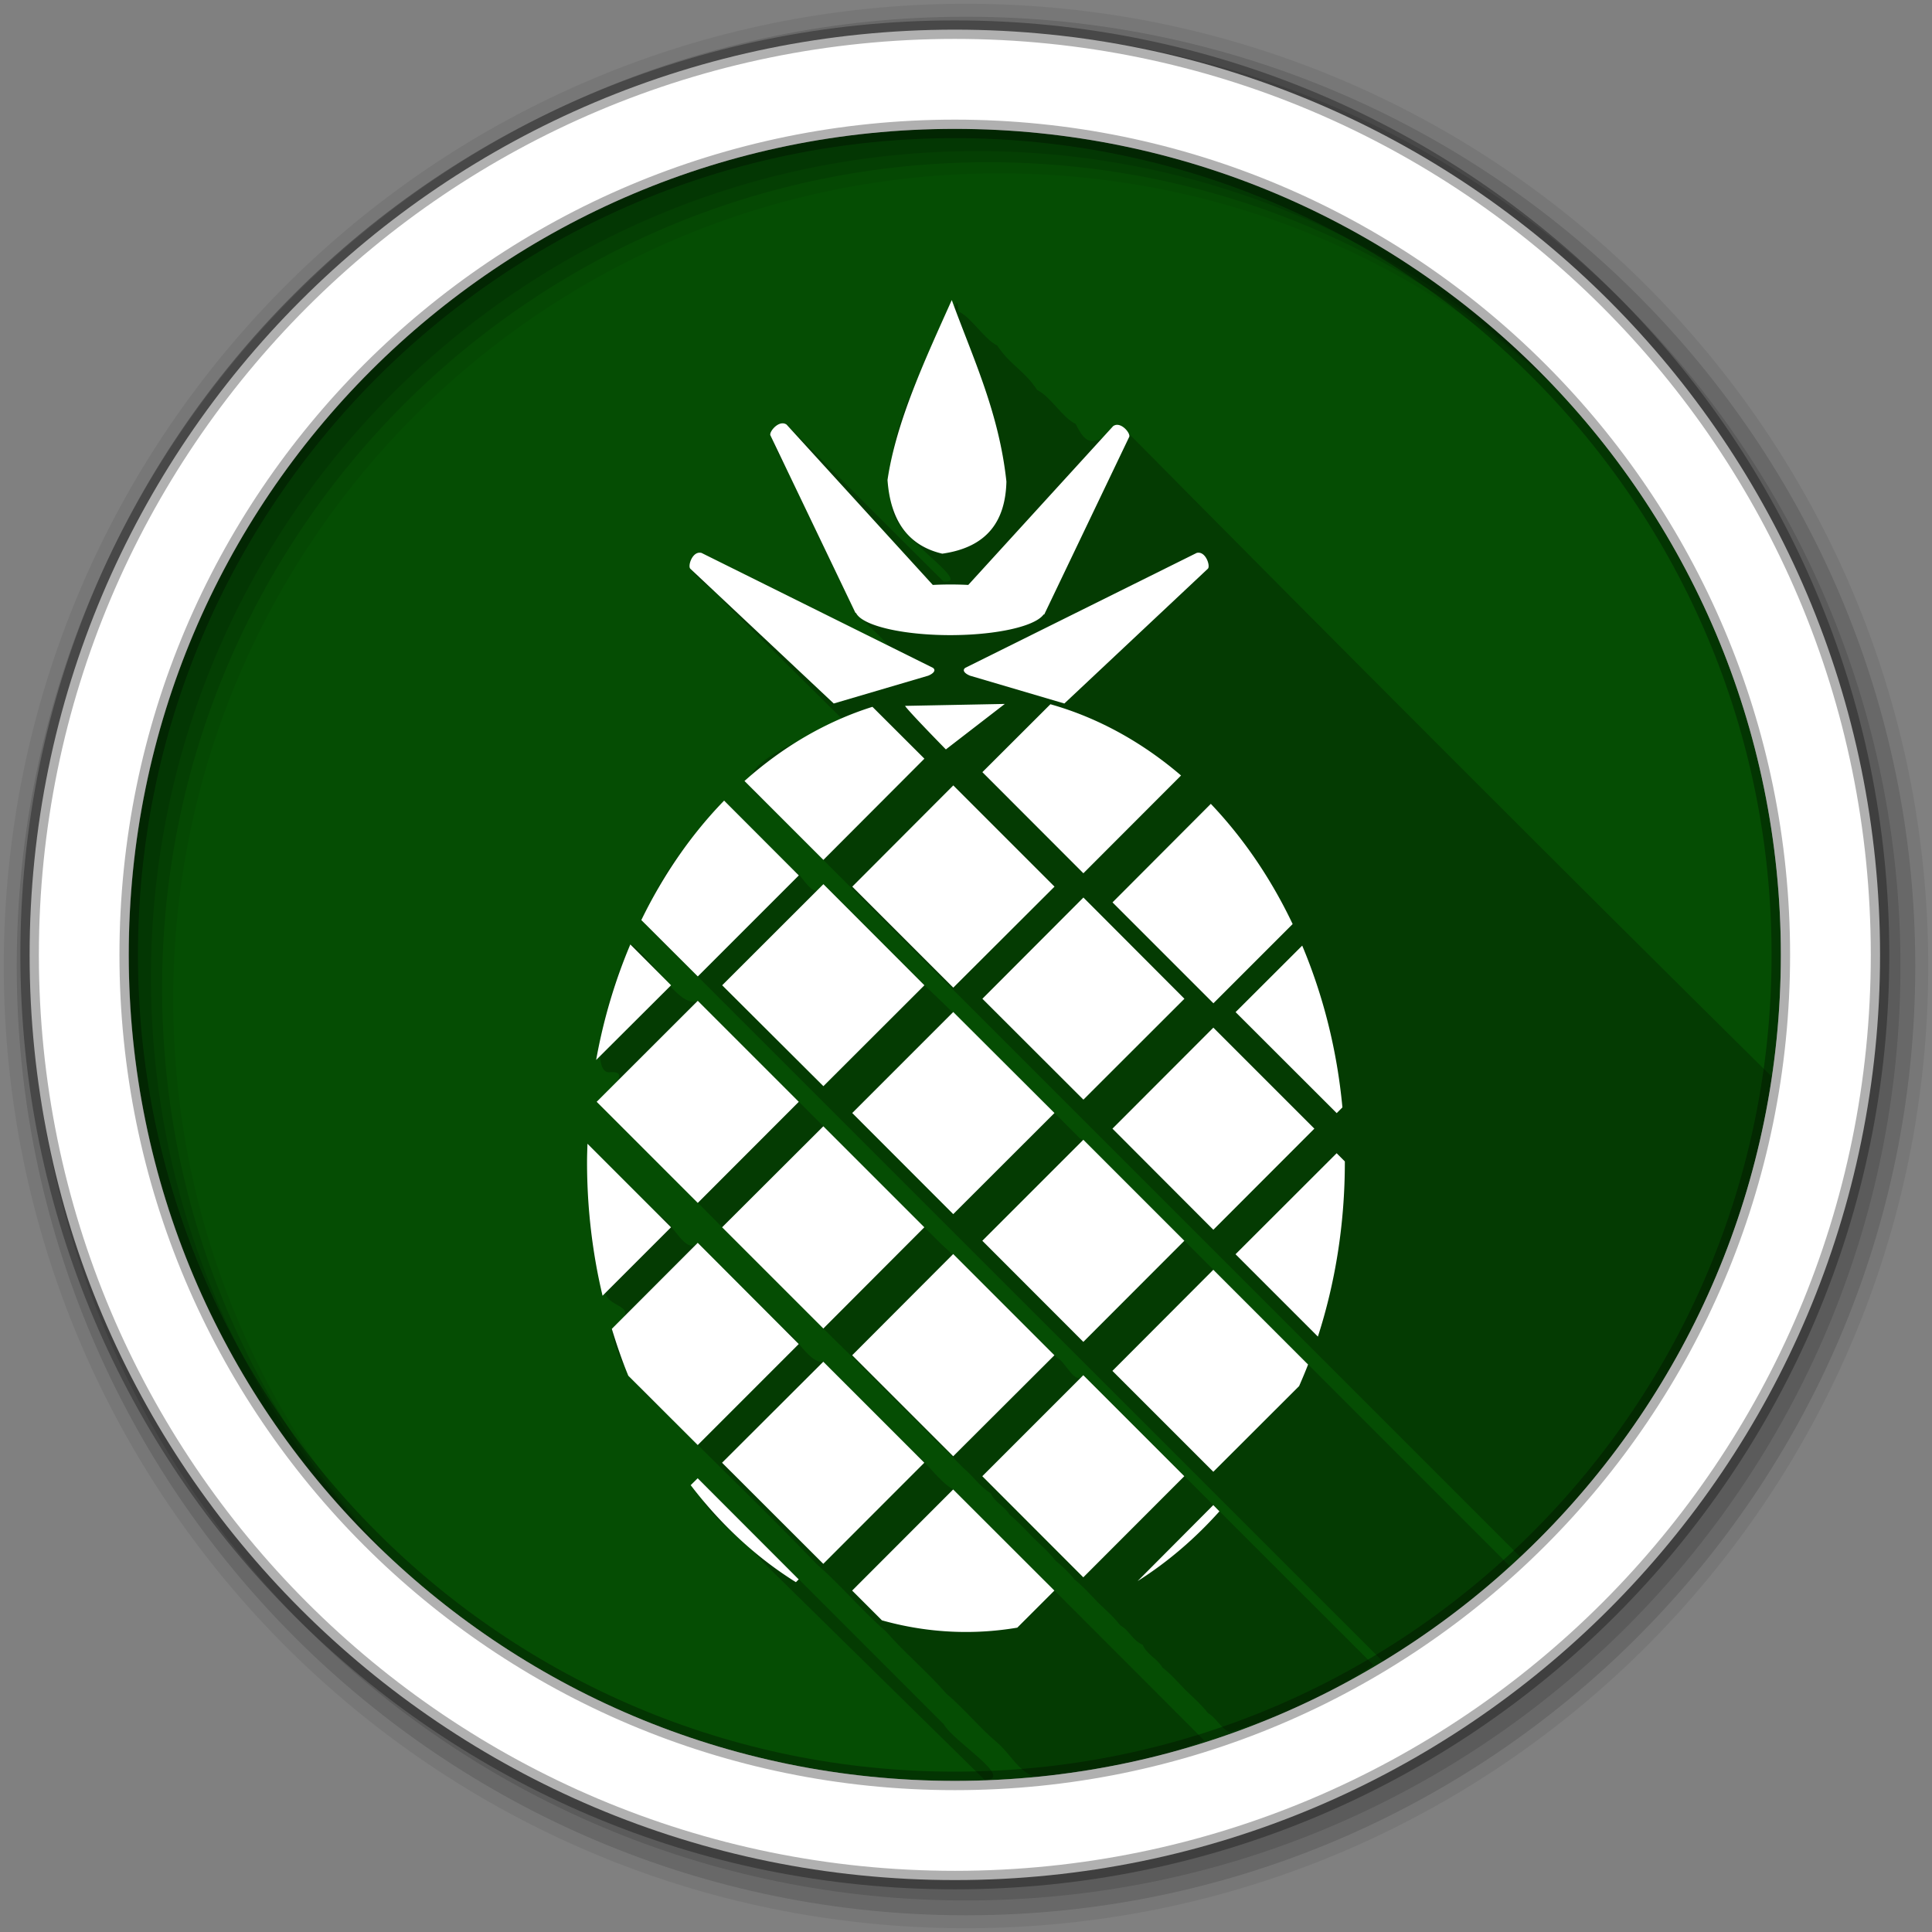 <?xml version="1.0" encoding="UTF-8" standalone="no"?>
<svg xmlns="http://www.w3.org/2000/svg" height="512" viewBox="0 0 512 512" width="512" version="1.1">
 <rect x="0" y="0" width="512" height="512" fill="#808080" stroke="none"/>
 <g id="g4" fill-rule="evenodd">
  <path id="path6" fill="#054D03" d="m471.95 253.05c0 120.9-98.01 218.9-218.9 218.9-120.9 0-218.9-98.01-218.9-218.9 0-120.9 98.01-218.9 218.9-218.9 120.9 0 218.9 98.01 218.9 218.9"/>
  <path id="path8" fill-opacity="0.235" d="m252.22 79.5c-6.546 17.454-19.01 35.37-15.816 54.617-0.657 7.395 21.982 20.591 13.659 20.01-13.907-13.802-27.769-27.696-41.594-41.594-8.841 1.084 0.98 11.368 2.231 16.469 5.421 11.1 10.606 22.574 16.17 33.437 2.892 3.281 6.086 5.613 8.562 8.687-16.682-8.168-33.24-16.735-50-24.656-7.01 4.318 3.851 8.985 6.344 12.938 10.412 10.348 20.833 20.661 31.25 30.969-6.135 4.957-33.395 12.285-20.969 21.375 66.951 66.948 133.93 133.92 200.84 200.84 35.649-33.34 59.654-78.887 66.66-127.22-57.86-57.22-115.25-114.71-172.48-172.54-7.602 5.637-9.104 5.295-12.02-0.486-3.451-1.588-6.768-7.412-10.219-9-3.417-5.27-7.094-6.508-10.563-11.781-3.51-1.704-6.838-7.462-10.25-9.03-0.437-6.287-1.378 3.258-1.81-3.03m-29.12 43.875h0.031-0.031m12.875 48c0.136-0.093 0.441 0.334 0 0m-44.06 40.813c-8.114 9.429-19.428 21.414-20.781 32.813 65.36 65.32 130.43 130.44 195.34 195.3 11.83-7.327 23.988-15.841 33.538-25.365-35.751-35.737-71.52-71.52-107.41-107.41-2.572-0.573-4.433-5.087-6.406-5.844-13.875-13.918-27.795-27.839-41.67-41.05-8.766-8.776-17.531-17.553-26.298-26.328-2.653 4.981-5.31-2.444-7.951-3.735-6.12-6.13-12.241-12.26-18.361-18.39m-24.875 38.09c-6.614 14.744-10.819 33.463-5.75 33.906 3.717-0.378 4.74 1.068-3.156 7.813 11.634 11.694 24.399 24.22 34.625 34.625 9.298 9.304 19.728 19.645 28.09 28.09 6.06 5.853 11.668 11.532 17.22 17.12 3.384 3.316 6.793 6.587 9.812 9.908 2.817 2.323 4.973 4.9 7.406 7.281 2.625 2.141 4.264 4.872 7.313 6.75 0.874 2.264 3.756 3.494 4.907 5.593 2.363 1.927 4.222 3.992 6.188 6.03 2.116 2.078 4.236 3.868 5.999 6.157 1.839 1.538 3.625 3.17 5.03 5 2.309 1.858 4.163 3.937 6.156 6.03 2.088 2.042 4.228 3.829 6 6.156 2.343 1.249 3.341 4.122 5.938 5.125 1.122 2.681 3.871 3.635 5.219 6.03 2.322 1.783 4.107 3.922 6.156 6 2.07 1.991 4.152 3.813 6 6.157 2.172 1.178 3.357 4.092 5.719 4.969 12.426-3.585 27.678-10.52 38-17.812-25.624-25.589-50.986-50.959-76.78-76.78-2.319 2.932-4.649-3.525-6.939-4.564-10.329-10.258-20.81-21.05-31.06-30.468-21.289-21.283-42.628-42.584-64.19-64.19-4.967 2.551-12.982-12.745-17.906-14.938m20.75 17.16-0.25 0.281 0.25-0.281m1.438 1.125-0.406 0.406 0.406-0.406m64.844 0.75-0.125 0.125 0.125-0.125m-63.41 0.344-0.531 0.531 0.531-0.531m64.844 0.781-0.25 0.25 0.25-0.25m-63.41 0.344-0.688 0.656 0.688-0.656m64.844 0.75-0.406 0.406 0.406-0.406m-63.44 0.344c-1.15 1.196-0.806 0.838 0 0m64.875 0.781-0.531 0.531 0.531-0.531m-63.44 0.344c-1.309 1.309-0.872 0.872 0 0m64.875 0.781-0.656 0.656 0.656-0.656m-63.44 0.313c-1.359 1.359-1.034 1.034 0 0m64.875 0.781c-1.15 1.196-0.806 0.838 0 0m-63.44 0.344c-1.448 1.411-1.248 1.216 0 0m64.875 0.781c-1.309 1.309-0.872 0.872 0 0m-63.44 0.313c-1.954 1.954-1.619 1.619 0 0m64.875 0.813c-1.359 1.359-1.034 1.034 0 0m1.438 1.125c-1.421 1.421-1.209 1.209 0 0m1.438 1.094c-1.95 1.997-1.546 1.583 0 0m-45.906 21.375-0.281 0.25 0.281-0.25m1.438 1.094-0.406 0.406 0.406-0.406m1.438 1.125-0.531 0.531 0.531-0.531m-68.28 0.156c-0.139 12.696 0.291 30.08 4.711 39.571 1.066 4.336 10.229 3.075 1.758 9.492 1.13 9.393 7.125 15.916 13.812 21.844 13.94 14.02 27.492 26.987 40.37 40.41 6.535 5.749 12.07 12.379 18.469 17.969 5.057 5.801 10.886 10.587 15.938 16.406 4.828 4.081 8.823 9.099 13.563 13.06 4.64 3.961 7.335 11.716 15.531 8.469 13.03-1.811 28.46-4.33 39.34-9.03-22.12-22.16-44.31-44.34-66.56-66.56-3.515-1.886-6.984-7.131-10.496-9.937-7.974-7.964-15.909-15.97-23.909-23.906-3.561 0.649-7.079-6.591-10.656-8.844-7.539-7.554-15.07-15.11-22.625-22.656-3.295 3.309-6.619-5.465-9.936-6.967l-19.314-19.314m69.72 0.938-0.688 0.688 0.688-0.688m-67.62 0.188-0.125 0.125 0.125-0.125m69.06 0.938c-1.196 1.15-0.838 0.806 0 0m-66.969 0.156-0.281 0.281 0.281-0.281m68.41 0.969c-1.325 1.281-0.867 0.838 0 0m-66.34 0.156-0.375 0.406 0.375-0.406m67.781 0.938c-1.386 1.346-1.071 1.04 0 0m-65.69 0.156-0.531 0.531 0.531-0.531m67.13 0.969c-1.448 1.411-1.248 1.216 0 0m-65.03 0.156-0.688 0.656 0.688-0.656m66.47 0.938c-1.954 1.954-1.619 1.619 0 0m-64.41 0.156c-1.15 1.196-0.806 0.838 0 0m2.094 1.094c-1.309 1.309-0.872 0.872 0 0m2.063 1.125c-1.359 1.359-1.034 1.034 0 0m2.094 1.094c-1.411 1.448-1.216 1.248 0 0m2.094 1.125c-1.997 1.95-1.583 1.546 0 0m9.813 16.281-0.125 0.125 0.125-0.125m1.438 1.125-0.25 0.25 0.25-0.25m1.438 1.094-0.406 0.406 0.406-0.406m64.844 0.75-0.125 0.156 0.125-0.156m-63.41 0.375-0.531 0.531 0.531-0.531m64.844 0.75-0.25 0.281 0.25-0.281m-63.41 0.344-0.688 0.656 0.688-0.656m64.844 0.781-0.406 0.406 0.406-0.406m-63.44 0.344c-1.132 1.132-0.851 0.851 0 0m64.875 0.75-0.531 0.531 0.531-0.531m-63.44 0.344c-1.309 1.309-0.872 0.872 0 0m64.875 0.781-0.656 0.656 0.656-0.656m-63.44 0.344c-1.359 1.359-1.034 1.034 0 0m64.875 0.781c-1.132 1.132-0.851 0.851 0 0m-63.44 0.313c-1.448 1.411-1.248 1.216 0 0m64.875 0.781c-1.309 1.309-0.872 0.872 0 0m-63.44 0.344c-1.997 1.95-1.583 1.546 0 0m64.875 0.781c-1.359 1.359-1.034 1.034 0 0m1.438 1.125c-1.421 1.421-1.209 1.209 0 0m1.438 1.125c-1.997 1.997-1.508 1.508 0 0m-45.906 19.594-0.281 0.281 0.281-0.281m1.438 1.125-0.406 0.375 0.406-0.375m1.438 1.094-0.531 0.531 0.531-0.531m1.438 1.125-0.688 0.656 0.688-0.656m1.438 1.094c-1.275 1.275-0.728 0.728 0 0m1.438 1.125c-1.309 1.309-0.872 0.872 0 0m1.438 1.125c-1.386 1.346-1.071 1.04 0 0m1.438 1.094c-1.438 1.438-1.255 1.255 0 0m1.438 1.125c-1.997 1.95-1.583 1.546 0 0m-47.656 19.75c-1.662 7.76 11.657 15.181 17.188 22.16 19.66 19.265 39.25 38.597 58.906 57.875 8.08-0.359-8.508-10.348-10.875-14.781-21.76-21.754-43.41-43.43-65.22-65.25m2.844 2.219-0.25 0.281 0.25-0.281m1.438 1.125-0.406 0.375 0.406-0.375m64.844 0.75-0.094 0.094 0.094-0.094m-63.41 0.344-0.531 0.531 0.531-0.531m64.844 0.781-0.188 0.188 0.188-0.188m-63.41 0.344-0.688 0.656 0.688-0.656m64.844 0.75-0.281 0.313 0.281-0.313m-63.44 0.344c-1.15 1.196-0.806 0.838 0 0m64.875 0.781-0.406 0.406 0.406-0.406m-63.44 0.344c-1.325 1.281-0.867 0.838 0 0m64.875 0.781-0.5 0.5 0.5-0.5m-63.44 0.313c-1.359 1.359-1.034 1.034 0 0m130.41 0.406c-0.138 4.83-0.028 0.987 0 0m-65.53 0.375-0.594 0.594 0.594-0.594m-63.44 0.344c-1.448 1.411-1.248 1.216 0 0m129.41 0.375c-0.029 1.046-0.135 4.806 0 0m-64.53 0.406-0.688 0.688 0.688-0.688m-63.44 0.313c-1.954 1.954-1.619 1.619 0 0m64.875 0.813c-1.132 1.132-0.851 0.851 0 0m1.438 1.094c-1.298 1.298-0.834 0.834 0 0m1.438 1.125c-1.332 1.332-0.951 0.951 0 0m1.438 1.125c-1.373 1.373-1.077 1.077 0 0m1.438 1.094c-1.411 1.448-1.216 1.248 0 0m1.438 1.125c-2 2.048-1.432 1.466 0 0"/>
  <path id="path10" fill-opacity="0.067" d="m256 1c-140.83 0-255 114.17-255 255s114.17 255 255 255 255-114.17 255-255-114.17-255-255-255m8.827 44.931c120.9 0 218.9 98 218.9 218.9s-98 218.9-218.9 218.9-218.93-98-218.93-218.9 98.03-218.9 218.93-218.9"/>
  <g id="g12" fill-opacity="0.129">
   <path id="path14" d="m256 4.433c-138.94 0-251.57 112.63-251.57 251.57s112.63 251.57 251.57 251.57 251.57-112.63 251.57-251.57-112.63-251.57-251.57-251.57m5.885 38.556c120.9 0 218.9 98 218.9 218.9s-98 218.9-218.9 218.9-218.93-98-218.93-218.9 98.03-218.9 218.93-218.9"/>
   <path id="path16" d="m256 8.356c-136.77 0-247.64 110.87-247.64 247.64s110.87 247.64 247.64 247.64 247.64-110.87 247.64-247.64-110.87-247.64-247.64-247.64m2.942 31.691c120.9 0 218.9 98 218.9 218.9s-98 218.9-218.9 218.9-218.93-98-218.93-218.9 98.03-218.9 218.93-218.9"/>
  </g>
  <path id="path18" d="m253.04 7.859c-135.42 0-245.19 109.78-245.19 245.19 0 135.42 109.78 245.19 245.19 245.19 135.42 0 245.19-109.78 245.19-245.19 0-135.42-109.78-245.19-245.19-245.19zm0 26.297c120.9 0 218.9 98 218.9 218.9s-98 218.9-218.9 218.9-218.93-98-218.93-218.9 98.03-218.9 218.93-218.9z" stroke-opacity="0.31" stroke="#000" stroke-width="4.904" fill="#fff"/>
 </g>
 <path id="path66" d="m252.23 79.51c-7.203 16.06-14.713 32.16-17.03 47.679 0.746 10.333 5.089 17.323 14.512 19.54 12-1.699 16.744-8.741 16.998-19.11-1.962-18.289-8.857-32.698-14.484-48.11m-44.937 32.681c-1.731 0.093-3.494 2.457-3.114 3.2l22.54 47.05h0.143a25.18 6.739 0 0 0 49.707 0.4h0.171l22.511-47.05c0.467-0.914-2.271-4.286-4.257-2.857l-38.39 42.08a25.18 6.739 0 0 0 -9.399 0l-38.737-42.48c-0.372-0.268-0.772-0.364-1.171-0.343m-21.854 34.28c-2.096-0.049-3.204 3.617-2.485 4.257l37.995 35.709 25.03-7.37c1.287-0.523 2.204-1.383 1.257-2.085l-61.33-30.453c-0.148-0.038-0.317-0.054-0.457-0.057m132.12 0c-0.14 0.004-0.28 0.019-0.429 0.057l-61.33 30.453c-0.947 0.703-0.03 1.562 1.257 2.085l24.997 7.37 38.02-35.709c0.719-0.64-0.418-4.306-2.514-4.257m-51.28 40.08-26.453 0.514c1.05 1.575 10.827 11.541 10.827 11.541l15.626-12.06m12.08 0.086-18.03 17.998 26.768 26.796 25.882-25.911c-10.307-8.825-22.02-15.326-34.624-18.883m-47.16 0.686c-12.375 3.897-23.85 10.656-33.91 19.654l20.911 20.911 26.768-26.825-13.77-13.741m21.426 20.826-26.768 26.825 26.768 26.768 26.825-26.768-26.825-26.825m-60.734 4.03c-8.674 8.925-16.09 19.627-21.94 31.653l14.969 14.941 26.768-26.768-19.797-19.826m128.98 0.857-26.05 26.11 26.739 26.739 20.997-20.997c-5.747-12.09-13.1-22.832-21.683-31.853m-102.67 21.283-26.825 26.796 26.825 26.739 26.768-26.739-26.768-26.796m68.905 3.542-26.768 26.825 26.768 26.739 26.768-26.739-26.768-26.825m-120.07 12.427c-4.04 9.546-7.122 19.82-9.06 30.624l19.854-19.797-10.799-10.827m178.06 0.314-17.655 17.626 26.796 26.768 1.514-1.514c-1.434-15.33-5.147-29.768-10.656-42.88m-160.18 14.627-26.796 26.768 26.796 26.796 26.768-26.796-26.768-26.768m67.7 2.971-26.768 26.768 26.768 26.796 26.825-26.796-26.825-26.768m68.933 4.142-26.739 26.768 26.739 26.796 26.768-26.796-26.768-26.768m-103.36 26.14-26.825 26.768 26.825 26.825 26.768-26.825-26.768-26.768m68.905 3.571-26.768 26.768 26.768 26.796 26.768-26.796-26.768-26.768m-131.41 1.057c-0.051 1.615-0.114 3.255-0.114 4.885 0 12.284 1.439 24.19 4.114 35.395l18.14-18.14-22.14-22.14m198.54 2.514-26.796 26.768 21.826 21.826c4.613-14.291 7.142-29.889 7.142-46.22v-0.2l-2.171-2.171m-169.32 23.74-22.768 22.797c1.303 4.256 2.713 8.409 4.371 12.427l18.397 18.369 26.768-26.768-26.768-26.825m67.7 2.971-26.768 26.825 26.768 26.768 26.825-26.768-26.825-26.825m68.933 4.171-26.739 26.796 26.739 26.739 22.74-22.711c0.825-1.882 1.623-3.774 2.371-5.713l-25.11-25.11m-103.36 24.368-26.825 26.768 26.825 26.796 26.768-26.796-26.768-26.768m68.905 3.571-26.768 26.768 26.768 26.796 26.768-26.796-26.768-26.768m-102.19 27.31-1.857 1.828c7.978 10.44 17.413 19.19 27.882 25.711l0.743-0.743-26.768-26.796m67.7 2.971-26.768 26.796 7.885 7.885c7.163 2.01 14.629 3.085 22.283 3.085 4.621 0 9.143-0.393 13.598-1.143l9.827-9.827-26.825-26.796m68.933 4.142-20.05 20.14c7.891-4.979 15.166-11.206 21.683-18.483l-1.628-1.657" fill-rule="evenodd" fill="#fff"/>
</svg>
